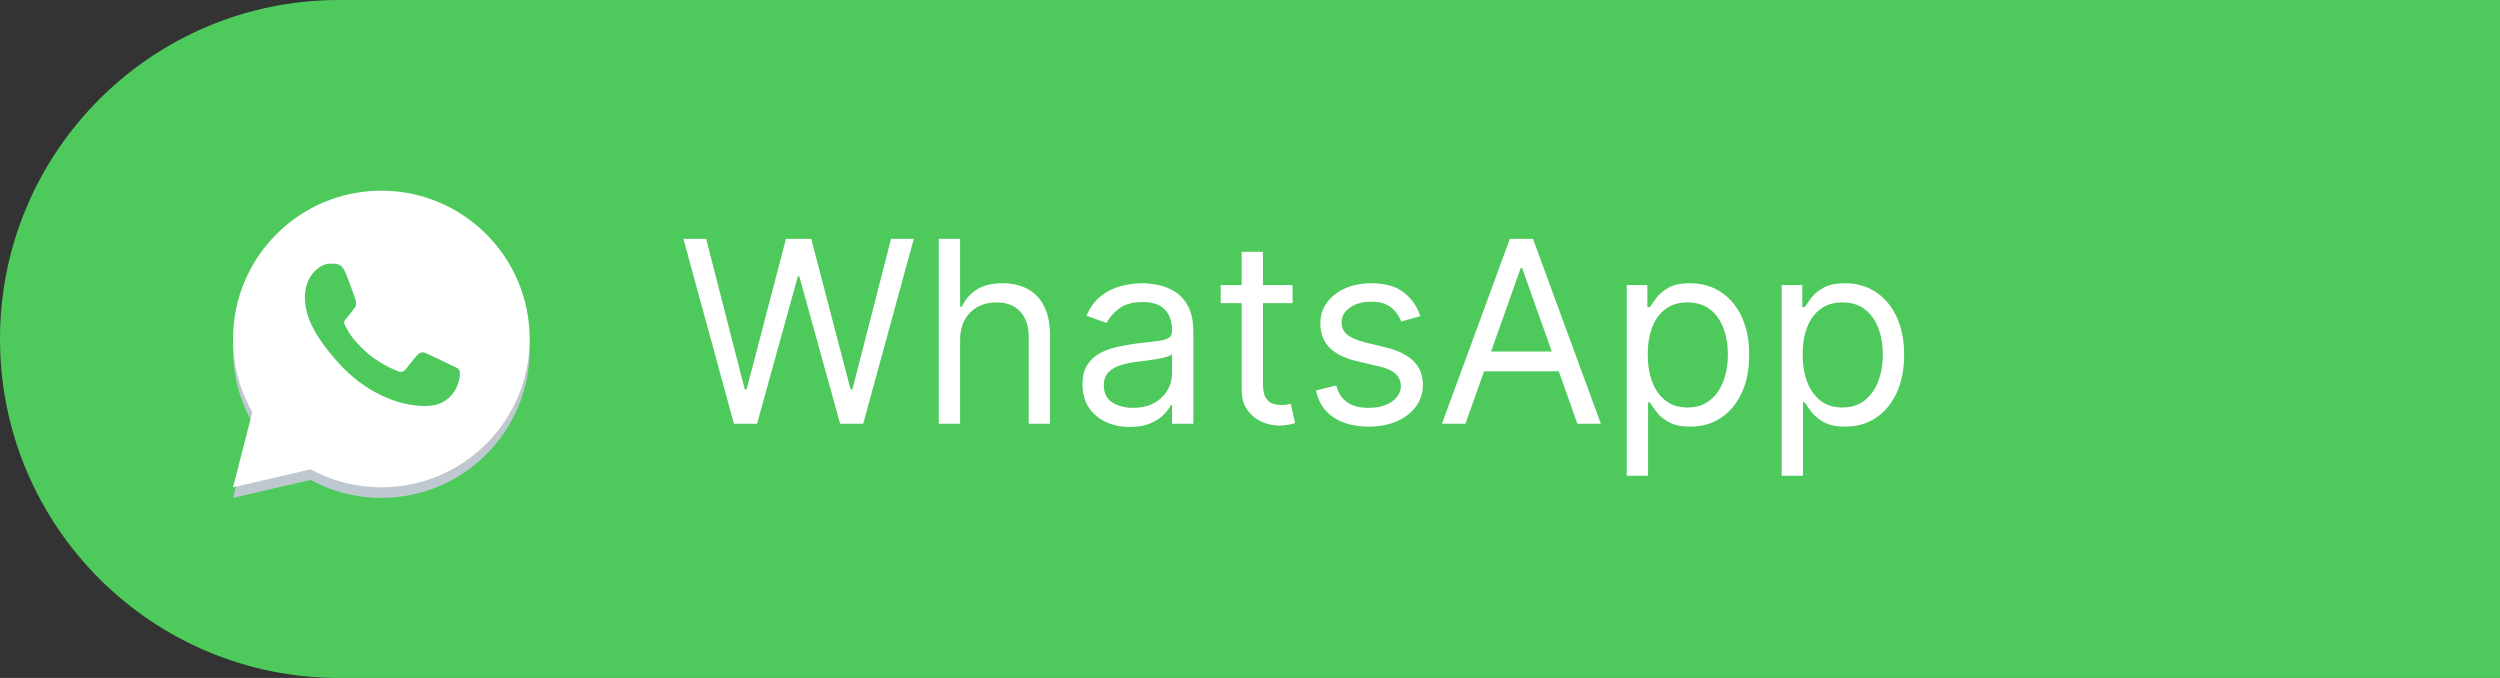 <svg width="118" height="32" viewBox="0 0 118 32" fill="none" xmlns="http://www.w3.org/2000/svg">
<rect x="0" y="0" width="118" height="32" fill="#333333" stroke="none"/>
<path d="M0 16C0 7.163 7.163 0 16 0H118V32H16C7.163 32 0 24.837 0 16V16Z" fill="#4EC95C"/>
<path fill-rule="evenodd" clip-rule="evenodd" d="M18 23.5C21.866 23.5 25 20.366 25 16.5C25 12.634 21.866 9.5 18 9.5C14.134 9.5 11 12.634 11 16.5C11 17.755 11.331 18.934 11.909 19.953L11 23.5L14.657 22.652C15.651 23.193 16.79 23.5 18 23.5ZM18 22.423C21.271 22.423 23.923 19.771 23.923 16.5C23.923 13.229 21.271 10.577 18 10.577C14.729 10.577 12.077 13.229 12.077 16.5C12.077 17.763 12.472 18.934 13.146 19.895L12.615 21.885L14.64 21.378C15.595 22.037 16.752 22.423 18 22.423Z" fill="#BFC8D0"/>
<path d="M24 16C24 19.314 21.314 22 18 22C16.736 22 15.563 21.609 14.596 20.942L12.546 21.454L13.083 19.439C12.4 18.465 12 17.279 12 16C12 12.686 14.686 10 18 10C21.314 10 24 12.686 24 16Z" fill="white"/>
<path fill-rule="evenodd" clip-rule="evenodd" d="M18 23C21.866 23 25 19.866 25 16C25 12.134 21.866 9 18 9C14.134 9 11 12.134 11 16C11 17.255 11.331 18.434 11.909 19.453L11 23L14.657 22.152C15.651 22.693 16.79 23 18 23ZM18 21.923C21.271 21.923 23.923 19.271 23.923 16C23.923 12.729 21.271 10.077 18 10.077C14.729 10.077 12.077 12.729 12.077 16C12.077 17.263 12.472 18.434 13.146 19.395L12.615 21.385L14.64 20.878C15.595 21.537 16.752 21.923 18 21.923Z" fill="white"/>
<path d="M16.25 12.75C16.084 12.416 15.828 12.445 15.57 12.445C15.109 12.445 14.391 12.997 14.391 14.025C14.391 14.867 14.762 15.789 16.012 17.168C17.219 18.499 18.805 19.187 20.121 19.164C21.438 19.14 21.708 18.008 21.708 17.625C21.708 17.456 21.603 17.371 21.531 17.348C21.082 17.133 20.255 16.732 20.066 16.656C19.878 16.581 19.78 16.683 19.719 16.738C19.548 16.901 19.21 17.38 19.094 17.488C18.978 17.596 18.805 17.541 18.733 17.501C18.469 17.395 17.752 17.076 17.18 16.521C16.473 15.836 16.431 15.6 16.298 15.39C16.191 15.222 16.27 15.119 16.309 15.074C16.461 14.898 16.671 14.627 16.766 14.492C16.86 14.357 16.785 14.152 16.74 14.025C16.547 13.476 16.383 13.017 16.25 12.75Z" fill="#4EC95C"/>
<path d="M34.642 20L32.256 11.273H33.33L35.153 18.381H35.239L37.097 11.273H38.29L40.148 18.381H40.233L42.057 11.273H43.131L40.744 20H39.653L37.727 13.046H37.659L35.733 20H34.642ZM45.317 16.062V20H44.311V11.273H45.317V14.477H45.402C45.555 14.139 45.785 13.871 46.092 13.672C46.402 13.47 46.814 13.369 47.328 13.369C47.774 13.369 48.165 13.459 48.5 13.638C48.835 13.814 49.095 14.085 49.28 14.452C49.467 14.815 49.561 15.278 49.561 15.841V20H48.555V15.909C48.555 15.389 48.42 14.987 48.151 14.703C47.883 14.416 47.513 14.273 47.038 14.273C46.709 14.273 46.413 14.342 46.152 14.482C45.894 14.621 45.689 14.824 45.538 15.091C45.391 15.358 45.317 15.682 45.317 16.062ZM53.327 20.153C52.912 20.153 52.536 20.075 52.198 19.919C51.86 19.76 51.591 19.531 51.392 19.233C51.194 18.932 51.094 18.568 51.094 18.142C51.094 17.767 51.168 17.463 51.316 17.23C51.463 16.994 51.661 16.81 51.908 16.676C52.155 16.543 52.428 16.443 52.726 16.378C53.027 16.31 53.33 16.256 53.634 16.216C54.032 16.165 54.354 16.126 54.601 16.101C54.851 16.072 55.033 16.026 55.147 15.96C55.263 15.895 55.321 15.781 55.321 15.619V15.585C55.321 15.165 55.206 14.838 54.976 14.605C54.749 14.372 54.404 14.256 53.941 14.256C53.461 14.256 53.084 14.361 52.811 14.571C52.539 14.781 52.347 15.006 52.236 15.244L51.282 14.903C51.452 14.506 51.679 14.196 51.963 13.974C52.25 13.75 52.563 13.594 52.901 13.506C53.242 13.415 53.577 13.369 53.907 13.369C54.117 13.369 54.358 13.395 54.631 13.446C54.907 13.494 55.172 13.595 55.428 13.749C55.686 13.902 55.901 14.133 56.071 14.443C56.242 14.753 56.327 15.168 56.327 15.688V20H55.321V19.114H55.27C55.202 19.256 55.088 19.408 54.929 19.57C54.77 19.732 54.559 19.869 54.294 19.983C54.03 20.097 53.708 20.153 53.327 20.153ZM53.48 19.25C53.878 19.25 54.213 19.172 54.486 19.016C54.762 18.859 54.969 18.658 55.108 18.41C55.25 18.163 55.321 17.903 55.321 17.631V16.71C55.279 16.761 55.185 16.808 55.04 16.851C54.898 16.891 54.733 16.926 54.546 16.957C54.361 16.986 54.181 17.011 54.005 17.034C53.831 17.054 53.691 17.071 53.583 17.085C53.321 17.119 53.077 17.175 52.85 17.251C52.625 17.325 52.444 17.438 52.304 17.588C52.168 17.736 52.1 17.938 52.1 18.193C52.1 18.543 52.229 18.807 52.488 18.986C52.749 19.162 53.08 19.25 53.48 19.25ZM61.009 13.454V14.307H57.617V13.454H61.009ZM58.606 11.886H59.611V18.125C59.611 18.409 59.653 18.622 59.735 18.764C59.82 18.903 59.928 18.997 60.059 19.046C60.193 19.091 60.333 19.114 60.481 19.114C60.592 19.114 60.682 19.108 60.754 19.097C60.825 19.082 60.881 19.071 60.924 19.062L61.129 19.966C61.06 19.991 60.965 20.017 60.843 20.043C60.721 20.071 60.566 20.085 60.379 20.085C60.094 20.085 59.816 20.024 59.543 19.902C59.273 19.78 59.049 19.594 58.87 19.344C58.694 19.094 58.606 18.778 58.606 18.398V11.886ZM67.041 14.921L66.138 15.176C66.081 15.026 65.997 14.879 65.886 14.737C65.778 14.592 65.631 14.473 65.443 14.379C65.256 14.286 65.016 14.239 64.723 14.239C64.322 14.239 63.989 14.331 63.722 14.516C63.457 14.697 63.325 14.929 63.325 15.21C63.325 15.46 63.416 15.658 63.598 15.803C63.78 15.947 64.064 16.068 64.45 16.165L65.422 16.403C66.007 16.546 66.443 16.763 66.73 17.055C67.017 17.345 67.16 17.719 67.16 18.176C67.16 18.551 67.053 18.886 66.837 19.182C66.624 19.477 66.325 19.71 65.942 19.881C65.558 20.051 65.112 20.136 64.604 20.136C63.936 20.136 63.383 19.991 62.946 19.702C62.508 19.412 62.231 18.989 62.115 18.432L63.07 18.193C63.16 18.546 63.332 18.81 63.585 18.986C63.841 19.162 64.175 19.25 64.587 19.25C65.055 19.25 65.428 19.151 65.703 18.952C65.981 18.75 66.121 18.509 66.121 18.227C66.121 18 66.041 17.81 65.882 17.656C65.723 17.5 65.479 17.384 65.149 17.307L64.058 17.051C63.459 16.909 63.019 16.689 62.737 16.391C62.459 16.09 62.32 15.713 62.32 15.261C62.32 14.892 62.423 14.565 62.631 14.281C62.841 13.997 63.126 13.774 63.487 13.612C63.851 13.45 64.263 13.369 64.723 13.369C65.371 13.369 65.879 13.511 66.249 13.796C66.621 14.079 66.885 14.454 67.041 14.921ZM69.169 20H68.061L71.265 11.273H72.356L75.561 20H74.453L71.845 12.653H71.777L69.169 20ZM69.578 16.591H74.044V17.528H69.578V16.591ZM76.784 22.454V13.454H77.755V14.494H77.875C77.948 14.381 78.051 14.236 78.181 14.06C78.315 13.881 78.505 13.722 78.752 13.582C79.002 13.44 79.341 13.369 79.767 13.369C80.318 13.369 80.804 13.507 81.224 13.783C81.644 14.058 81.973 14.449 82.209 14.954C82.444 15.46 82.562 16.057 82.562 16.744C82.562 17.438 82.444 18.038 82.209 18.547C81.973 19.053 81.646 19.445 81.228 19.723C80.811 19.999 80.329 20.136 79.784 20.136C79.363 20.136 79.027 20.067 78.774 19.928C78.521 19.785 78.326 19.625 78.19 19.446C78.054 19.264 77.948 19.114 77.875 18.994H77.789V22.454H76.784ZM77.772 16.727C77.772 17.222 77.845 17.658 77.99 18.035C78.135 18.41 78.346 18.704 78.625 18.918C78.903 19.128 79.244 19.233 79.647 19.233C80.068 19.233 80.419 19.122 80.7 18.901C80.984 18.676 81.197 18.375 81.339 17.997C81.484 17.616 81.556 17.193 81.556 16.727C81.556 16.267 81.485 15.852 81.343 15.483C81.204 15.111 80.993 14.817 80.709 14.601C80.427 14.382 80.073 14.273 79.647 14.273C79.238 14.273 78.894 14.376 78.616 14.584C78.338 14.788 78.127 15.075 77.985 15.445C77.843 15.811 77.772 16.239 77.772 16.727ZM84.096 22.454V13.454H85.068V14.494H85.187C85.261 14.381 85.363 14.236 85.494 14.06C85.627 13.881 85.818 13.722 86.065 13.582C86.315 13.44 86.653 13.369 87.079 13.369C87.63 13.369 88.116 13.507 88.537 13.783C88.957 14.058 89.285 14.449 89.521 14.954C89.757 15.46 89.875 16.057 89.875 16.744C89.875 17.438 89.757 18.038 89.521 18.547C89.285 19.053 88.959 19.445 88.541 19.723C88.123 19.999 87.642 20.136 87.096 20.136C86.676 20.136 86.339 20.067 86.086 19.928C85.834 19.785 85.639 19.625 85.502 19.446C85.366 19.264 85.261 19.114 85.187 18.994H85.102V22.454H84.096ZM85.085 16.727C85.085 17.222 85.157 17.658 85.302 18.035C85.447 18.41 85.659 18.704 85.937 18.918C86.216 19.128 86.556 19.233 86.96 19.233C87.38 19.233 87.731 19.122 88.012 18.901C88.296 18.676 88.51 18.375 88.652 17.997C88.796 17.616 88.869 17.193 88.869 16.727C88.869 16.267 88.798 15.852 88.656 15.483C88.517 15.111 88.305 14.817 88.021 14.601C87.74 14.382 87.386 14.273 86.96 14.273C86.551 14.273 86.207 14.376 85.929 14.584C85.65 14.788 85.44 15.075 85.298 15.445C85.156 15.811 85.085 16.239 85.085 16.727Z" fill="white"/>
</svg>
